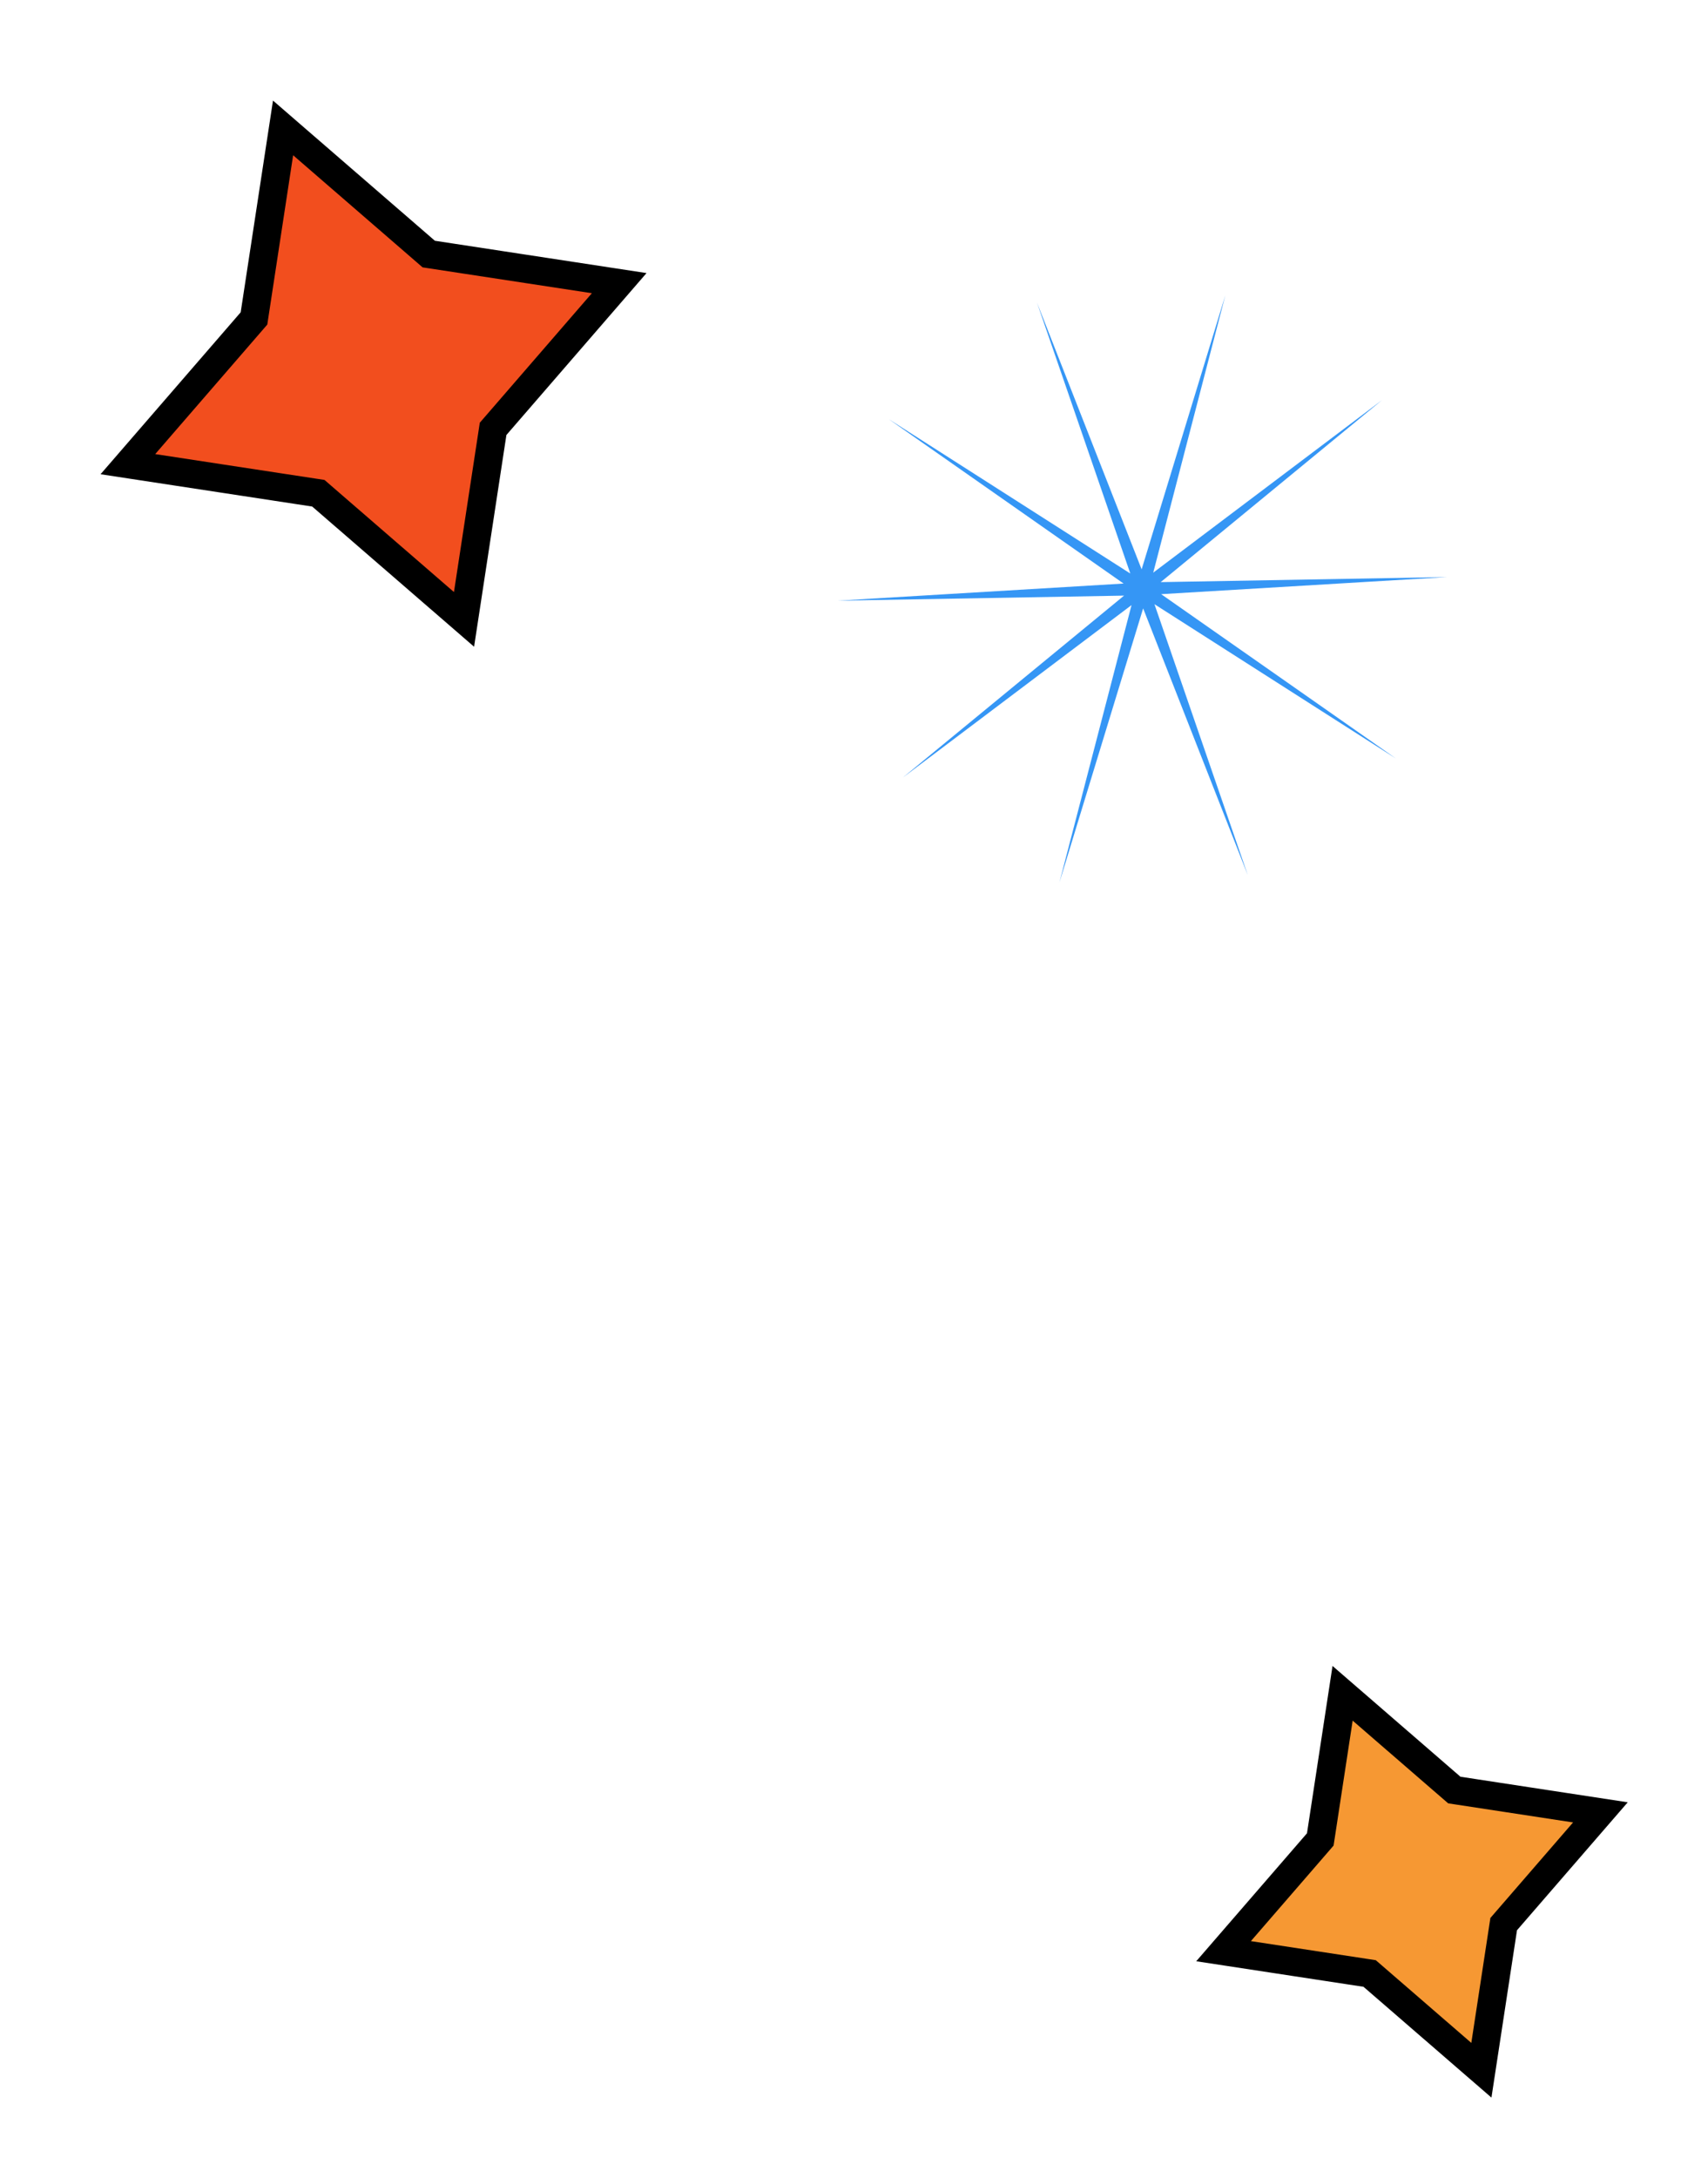 <svg width="182" height="232" viewBox="0 0 182 232" fill="none" xmlns="http://www.w3.org/2000/svg">
<path d="M143.063 180.38L154.641 190.403L154.969 190.686L155.397 190.751L170.535 193.063L160.512 204.641L160.229 204.968L160.164 205.396L157.852 220.535L146.274 210.512L145.947 210.229L145.519 210.163L130.38 207.852L140.403 196.274L140.686 195.946L140.752 195.518L143.063 180.38Z" fill="#F69833" stroke="black" stroke-width="3"/>
<path d="M30.162 13.626L45.358 26.78L45.685 27.064L46.113 27.129L65.981 30.162L52.827 45.358L52.543 45.685L52.478 46.113L49.445 65.981L34.25 52.827L33.922 52.543L33.494 52.478L13.627 49.445L26.781 34.249L27.064 33.922L27.129 33.494L30.162 13.626Z" fill="#F24E1E" stroke="black" stroke-width="3"/>
<path d="M110.497 32.233L121.649 60.651L130.568 31.455L122.886 61.001L147.263 42.623L123.681 62.011L154.205 61.471L123.731 63.295L148.743 80.8L123.016 64.364L132.962 93.227L121.81 64.808L112.891 94.005L120.573 64.459L96.196 82.837L119.778 63.449L89.254 63.988L119.728 62.164L94.717 44.659L120.443 61.096L110.497 32.233Z" fill="#3596F5"/>
</svg>
